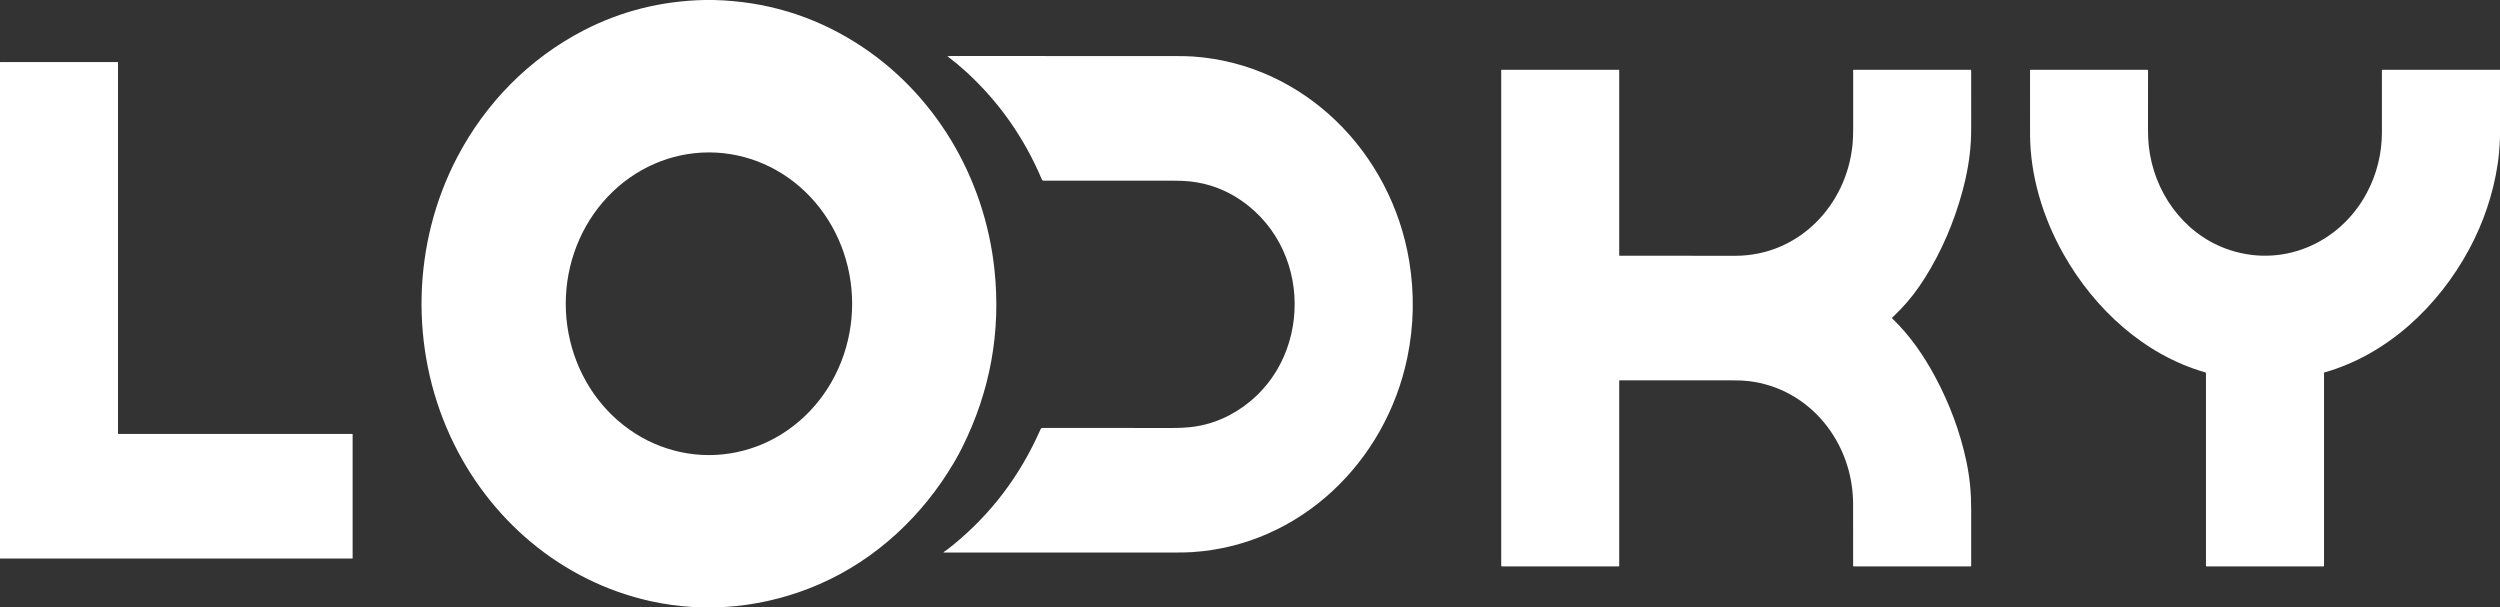 <svg width="214" height="52" viewBox="0 0 214 52" fill="none" xmlns="http://www.w3.org/2000/svg">
<rect x="0" y="0" width="214" height="52" fill="#333333" stroke="none"/>
<path fill-rule="evenodd" clip-rule="evenodd" d="M60.304 0H61.077C65.479 0.108 69.522 1.315 73.206 3.621C79.994 7.869 84.285 15.169 85.124 23.061C85.692 28.392 84.772 33.471 82.367 38.296C82.152 38.727 81.92 39.155 81.669 39.58C78.978 44.154 74.998 47.883 70.163 49.995C65.61 51.983 60.547 52.54 55.663 51.453C48.028 49.752 41.801 44.42 38.546 37.339C35.075 29.789 35.279 20.85 39.127 13.478C41.557 8.821 45.309 5.004 49.966 2.598C53.159 0.948 56.605 0.082 60.304 0ZM60.686 38.955C63.937 38.955 67.054 37.59 69.353 35.161C71.651 32.732 72.943 29.437 72.943 26.001C72.943 22.566 71.651 19.271 69.353 16.841C67.054 14.412 63.937 13.047 60.686 13.047C57.435 13.047 54.317 14.412 52.019 16.841C49.72 19.271 48.429 22.566 48.429 26.001C48.429 29.437 49.72 32.732 52.019 35.161C54.317 37.59 57.435 38.955 60.686 38.955Z" fill="white"/>
<path d="M88.67 37.616C88.814 37.314 88.952 37.017 89.083 36.726C89.096 36.698 89.117 36.674 89.143 36.657C89.169 36.641 89.199 36.632 89.23 36.631C92.918 36.626 96.638 36.627 100.391 36.635C100.928 36.636 101.415 36.614 101.85 36.569C103.06 36.444 104.207 36.092 105.292 35.513C112.243 31.798 112.722 21.654 106.28 17.182C104.939 16.252 103.463 15.7 101.853 15.527C101.476 15.487 100.989 15.466 100.391 15.466C96.709 15.466 93.024 15.466 89.335 15.466C89.302 15.466 89.271 15.456 89.244 15.438C89.217 15.42 89.196 15.395 89.183 15.365C87.679 11.802 85.521 8.73 82.709 6.149C82.221 5.702 81.694 5.264 81.127 4.835C81.1 4.814 81.103 4.805 81.138 4.806C81.241 4.81 81.34 4.806 81.434 4.794L100.662 4.8C101.276 4.8 101.761 4.812 102.117 4.837C111.65 5.495 119.098 13.055 120.629 22.353C121.085 25.125 121.032 27.873 120.469 30.599C118.618 39.559 111.282 46.667 102.044 47.262C101.695 47.285 101.21 47.296 100.59 47.297C94.05 47.298 87.466 47.298 80.84 47.297C80.746 47.297 80.739 47.274 80.82 47.226C80.921 47.166 81.014 47.103 81.101 47.035C84.357 44.499 86.88 41.36 88.67 37.616Z" fill="white"/>
<path d="M30.152 37.145H10.133C10.124 37.145 10.116 37.142 10.11 37.136C10.104 37.13 10.1 37.121 10.1 37.113V5.347C10.1 5.342 10.099 5.338 10.098 5.334C10.096 5.33 10.094 5.326 10.091 5.323C10.088 5.32 10.084 5.318 10.08 5.316C10.076 5.315 10.072 5.314 10.068 5.314H0.033C0.024 5.314 0.016 5.317 0.01 5.323C0.003 5.33 0 5.338 0 5.347V47.78C0 47.789 0.003 47.797 0.01 47.803C0.013 47.806 0.016 47.809 0.02 47.81C0.024 47.812 0.028 47.813 0.033 47.813H30.152C30.161 47.813 30.169 47.81 30.176 47.803C30.182 47.797 30.185 47.789 30.185 47.78V37.178C30.185 37.17 30.182 37.161 30.176 37.155C30.169 37.149 30.161 37.145 30.152 37.145Z" fill="white"/>
<path d="M138.604 32.602V48.447C138.604 48.457 138.6 48.466 138.593 48.473C138.587 48.48 138.577 48.483 138.568 48.483H128.558C128.544 48.483 128.53 48.477 128.52 48.467C128.509 48.457 128.504 48.443 128.504 48.428V6.012C128.504 5.988 128.516 5.976 128.54 5.976H138.568C138.592 5.976 138.604 5.988 138.604 6.012V21.846C138.604 21.875 138.619 21.89 138.648 21.89C142.009 21.895 145.305 21.897 148.534 21.896C153.931 21.895 158.069 17.616 158.578 12.363C158.616 11.973 158.634 11.506 158.632 10.961C158.627 9.263 158.627 7.613 158.631 6.011C158.631 6.006 158.632 6.002 158.634 5.998C158.636 5.993 158.639 5.989 158.642 5.986C158.645 5.983 158.649 5.98 158.653 5.979C158.658 5.977 158.662 5.976 158.667 5.976H168.677C168.714 5.976 168.732 5.994 168.732 6.03C168.726 7.438 168.727 8.984 168.734 10.67C168.736 11.245 168.726 11.73 168.703 12.128C168.626 13.475 168.387 14.888 167.986 16.367C167.257 19.05 166.194 21.51 164.797 23.747C164.137 24.804 163.42 25.73 162.646 26.524C162.424 26.752 162.2 26.974 161.973 27.191C161.95 27.213 161.95 27.235 161.973 27.258C163.481 28.703 164.693 30.457 165.683 32.317C166.911 34.622 167.787 36.995 168.31 39.437C168.613 40.849 168.738 42.212 168.733 43.629C168.727 45.4 168.727 47.004 168.733 48.439C168.733 48.446 168.731 48.454 168.728 48.46C168.726 48.464 168.723 48.467 168.72 48.47C168.712 48.479 168.701 48.483 168.689 48.483H158.671C158.659 48.483 158.648 48.479 158.64 48.471C158.632 48.463 158.628 48.452 158.628 48.44C158.634 46.639 158.633 44.858 158.625 43.098C158.603 37.907 154.96 33.248 149.679 32.621C149.314 32.577 148.834 32.556 148.239 32.558C144.942 32.564 141.745 32.565 138.647 32.559C138.618 32.559 138.604 32.573 138.604 32.602Z" fill="white"/>
<path d="M214 11.798V5.977L203.953 5.976C203.937 5.976 203.921 5.982 203.91 5.994C203.899 6.005 203.892 6.02 203.892 6.037C203.895 7.801 203.896 9.554 203.893 11.296C203.89 13.156 203.46 14.892 202.603 16.505C200.271 20.892 195.232 23.03 190.516 21.278C186.813 19.903 184.348 16.359 183.934 12.486C183.888 12.053 183.866 11.572 183.868 11.042C183.875 9.444 183.876 7.774 183.871 6.029C183.871 5.994 183.853 5.976 183.818 5.976H173.817C173.805 5.976 173.793 5.981 173.784 5.99C173.775 5.998 173.77 6.01 173.77 6.023C173.764 7.938 173.766 9.773 173.773 11.527C173.789 15.069 174.881 18.636 176.623 21.73C179.294 26.475 183.585 30.397 188.784 31.88C188.815 31.889 188.831 31.91 188.831 31.942V48.443C188.831 48.454 188.835 48.464 188.842 48.471C188.85 48.479 188.86 48.483 188.871 48.483H198.883C198.918 48.483 198.936 48.465 198.936 48.43V31.925C198.936 31.902 198.947 31.888 198.969 31.881C204.338 30.359 208.722 26.231 211.355 21.344C212.592 19.047 213.407 16.62 213.8 14.063C213.891 13.471 213.958 12.716 214 11.798Z" fill="white"/>
</svg>
